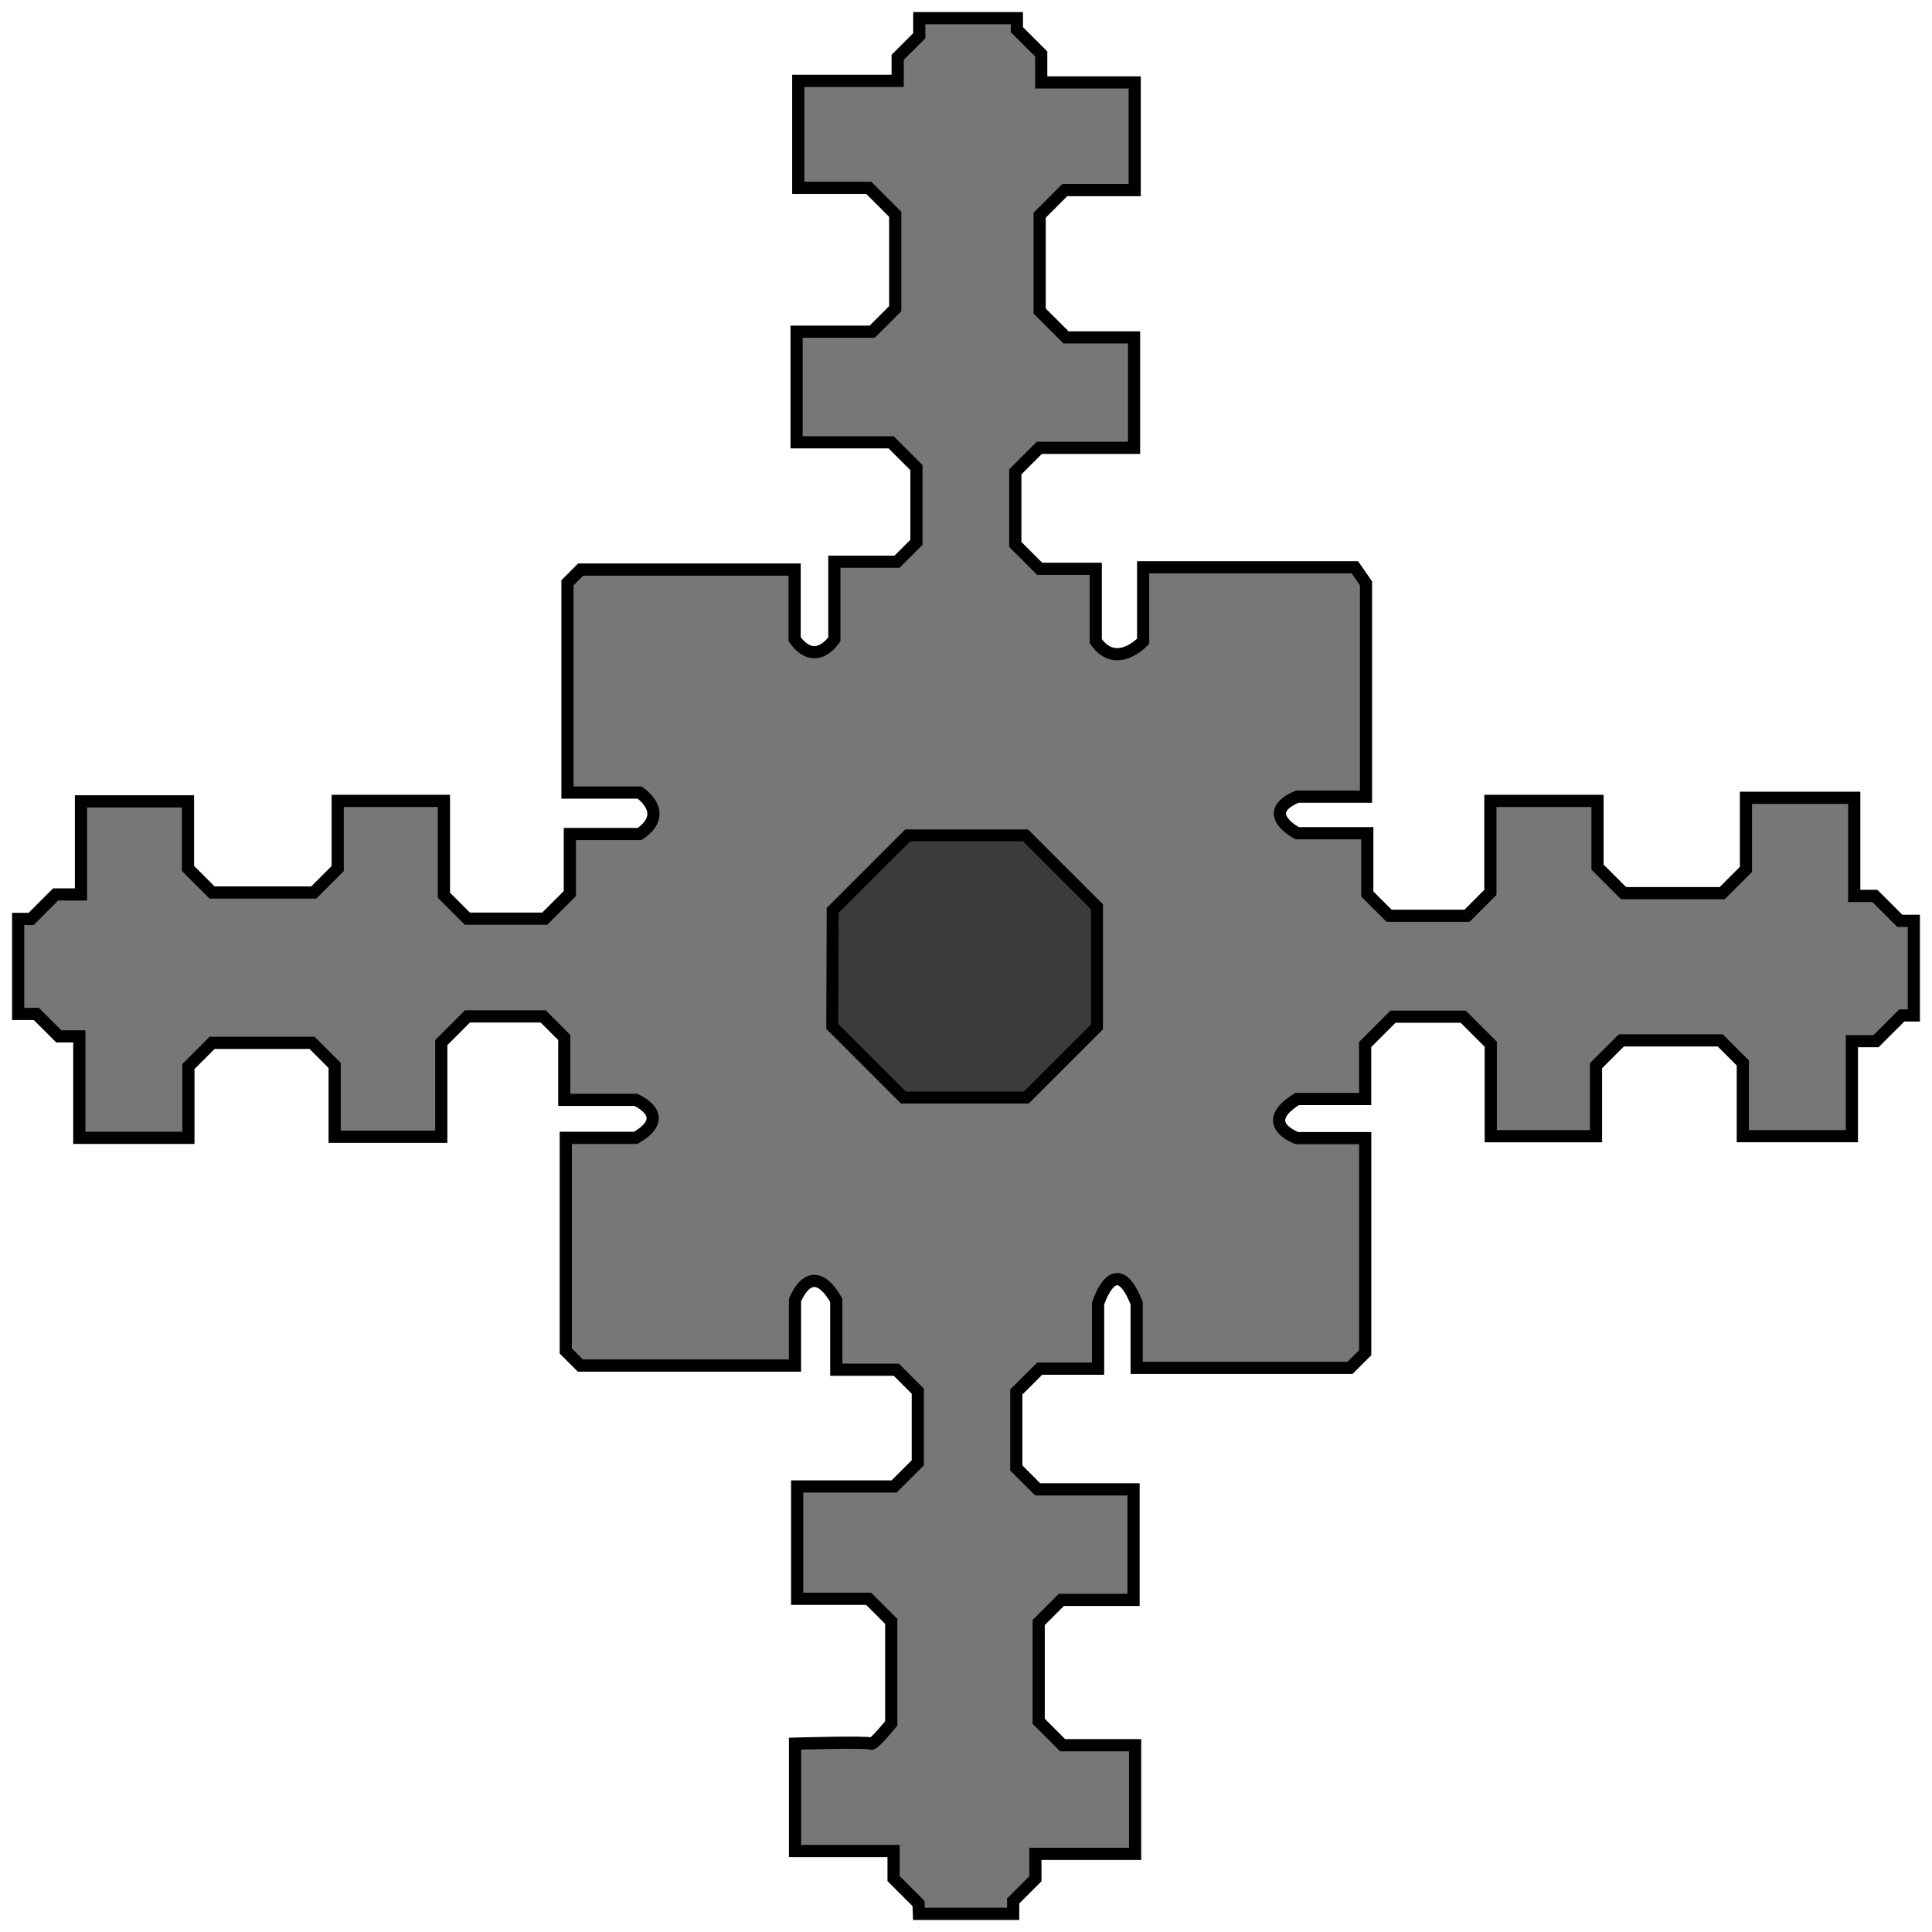 <?xml version="1.0" encoding="UTF-8" standalone="no"?>
<svg
   xmlns:dc="http://purl.org/dc/elements/1.1/"
   xmlns:cc="http://creativecommons.org/ns#"
   xmlns:rdf="http://www.w3.org/1999/02/22-rdf-syntax-ns#"
   xmlns:svg="http://www.w3.org/2000/svg"
   xmlns="http://www.w3.org/2000/svg"
   viewBox="0 0 800 800"
   height="800"
   width="800"
   id="svg2"
   version="1.1">
  <defs
     id="defs6" />
  <path
     id="path4487"
     d="m 380.497,792.477 h 39.036 v -5.321 l 9.195,-9.191 V 767.645 h 41.295 v -44.988 h -30.003 l -9.92,-9.917 v -40.876 l 9.396,-9.393 h 29.882 v -45.754 h -39.682 l -8.872,-8.869 v -31.443 l 9.678,-9.675 h 24.196 v -26.928 c 0,0 7.098,-22.736 15.969,-0.161 v 26.767 h 88.344 l 6.293,-6.291 v -88.841 h -28.193 c 0,0 -16.767,-5.815 0,-16.191 h 28.173 v -22.576 l 11.52,-11.516 h 29.086 l 11.406,11.402 v 38.082 h 43.572 v -29.189 l 10.494,-10.49 h 40.944 l 9.356,9.352 v 30.314 h 45.166 V 431.121 H 776.83 l 10.646,-10.642 h 5.001 v -39.183 h -5.807 l -10.324,-10.32 h -8.549 v -40.634 h -44.844 v 29.67 l -9.84,9.836 h -40.811 l -10.808,-10.804 v -27.412 h -44.36 v 37.893 l -9.678,9.675 h -32.262 l -9.033,-9.03 v -25.155 h -29.035 c 0,0 -16.068,-8.282 0,-15.123 h 28.501 v -88.365 l -4.6,-6.628 h -87.676 v 30.62 c 0,0 -11.071,12.094 -19.621,0 v -29.992 h -23.228 l -10.082,-10.078 v -30.073 l 9.94,-9.937 h 39.226 V 139.708 H 441.414 L 430.493,128.791 V 89.114 l 10.409,-10.405 h 28.959 V 34.129 H 431.148 V 22.358 L 421.066,12.28 V 7.523 H 380.658 v 7.256 l -8.953,8.949 v 9.755 H 330.546 V 77.795 h 29.2 l 10.95,10.946 V 127.814 l -9.536,9.533 h -31.313 v 45.802 h 39.138 l 10.494,10.49 v 30.924 l -8.04,8.037 h -25.945 v 32.114 c 0,0 -7.743,12.013 -16.453,0 v -28.863 h -88.603 l -5.463,5.461 v 86.871 h 29.865 c 0,0 12.905,8.448 0,17.156 H 235.965 v 24.671 l -10.404,10.4 h -32.02 l -9.719,-9.715 V 331.631 H 139.835 v 28.02 l -9.923,9.92 H 87.823 l -9.98,-9.977 V 331.83 H 33.529 v 38.539 H 23.036 L 12.884,380.516 H 7.523 V 419.853 h 7.528 l 9.296,9.293 h 8.498 v 42.016 h 45.168 v -29.531 l 9.809,-9.806 h 41.404 l 9.353,9.35 v 29.531 h 44.142 V 431.711 l 10.836,-10.832 h 31.367 l 8.726,8.722 v 25.825 h 29.599 c 0,0 15.776,6.63 0,15.735 h -28.972 v 88.251 l 6.045,6.043 h 88.854 V 538.433 c 0,0 6.656,-18.099 17.109,0 v 28.733 h 24.865 l 8.897,8.893 v 29.645 l -9.809,9.806 h -40.15 v 46.517 h 29.598 l 9.356,9.352 v 42.247 c 0,0 -7.501,9.272 -8.388,8.385 -0.887,-0.887 -31.455,0 -31.455,0 v 44.46 h 40.81 v 11.402 l 10.327,10.323 z"
     style="fill:#777777;fill-opacity:1;fill-rule:evenodd;stroke:#000000;stroke-width:5.046;stroke-linecap:butt;stroke-linejoin:miter;stroke-miterlimit:4;stroke-dasharray:none;stroke-opacity:1" />
  <path
     id="path4489"
     d="m 344.621,425.014 29.466,29.455 h 50.895 l 29.243,-29.232 V 375.476 L 424.648,345.91 h -48.775 l -31.084,31.073 z"
     style="fill:#000000;fill-opacity:0.5;fill-rule:evenodd;stroke:#000000;stroke-width:4.938;stroke-linecap:butt;stroke-linejoin:miter;stroke-miterlimit:4;stroke-dasharray:none;stroke-opacity:1" />
  <rect
     y="-2.35"
     x="-5.062"
     height="10.847"
     width="10.847"
     id="rect4483"
     style="fill:#777777;fill-opacity:0;stroke-width:4.373;stroke-miterlimit:4;stroke-dasharray:none" />
  <rect
     y="784.814"
     x="788.249"
     height="28.082"
     width="17.356"
     id="rect4485"
     style="fill:#777777;fill-opacity:0;stroke-width:4.373;stroke-miterlimit:4;stroke-dasharray:none" />
</svg>
